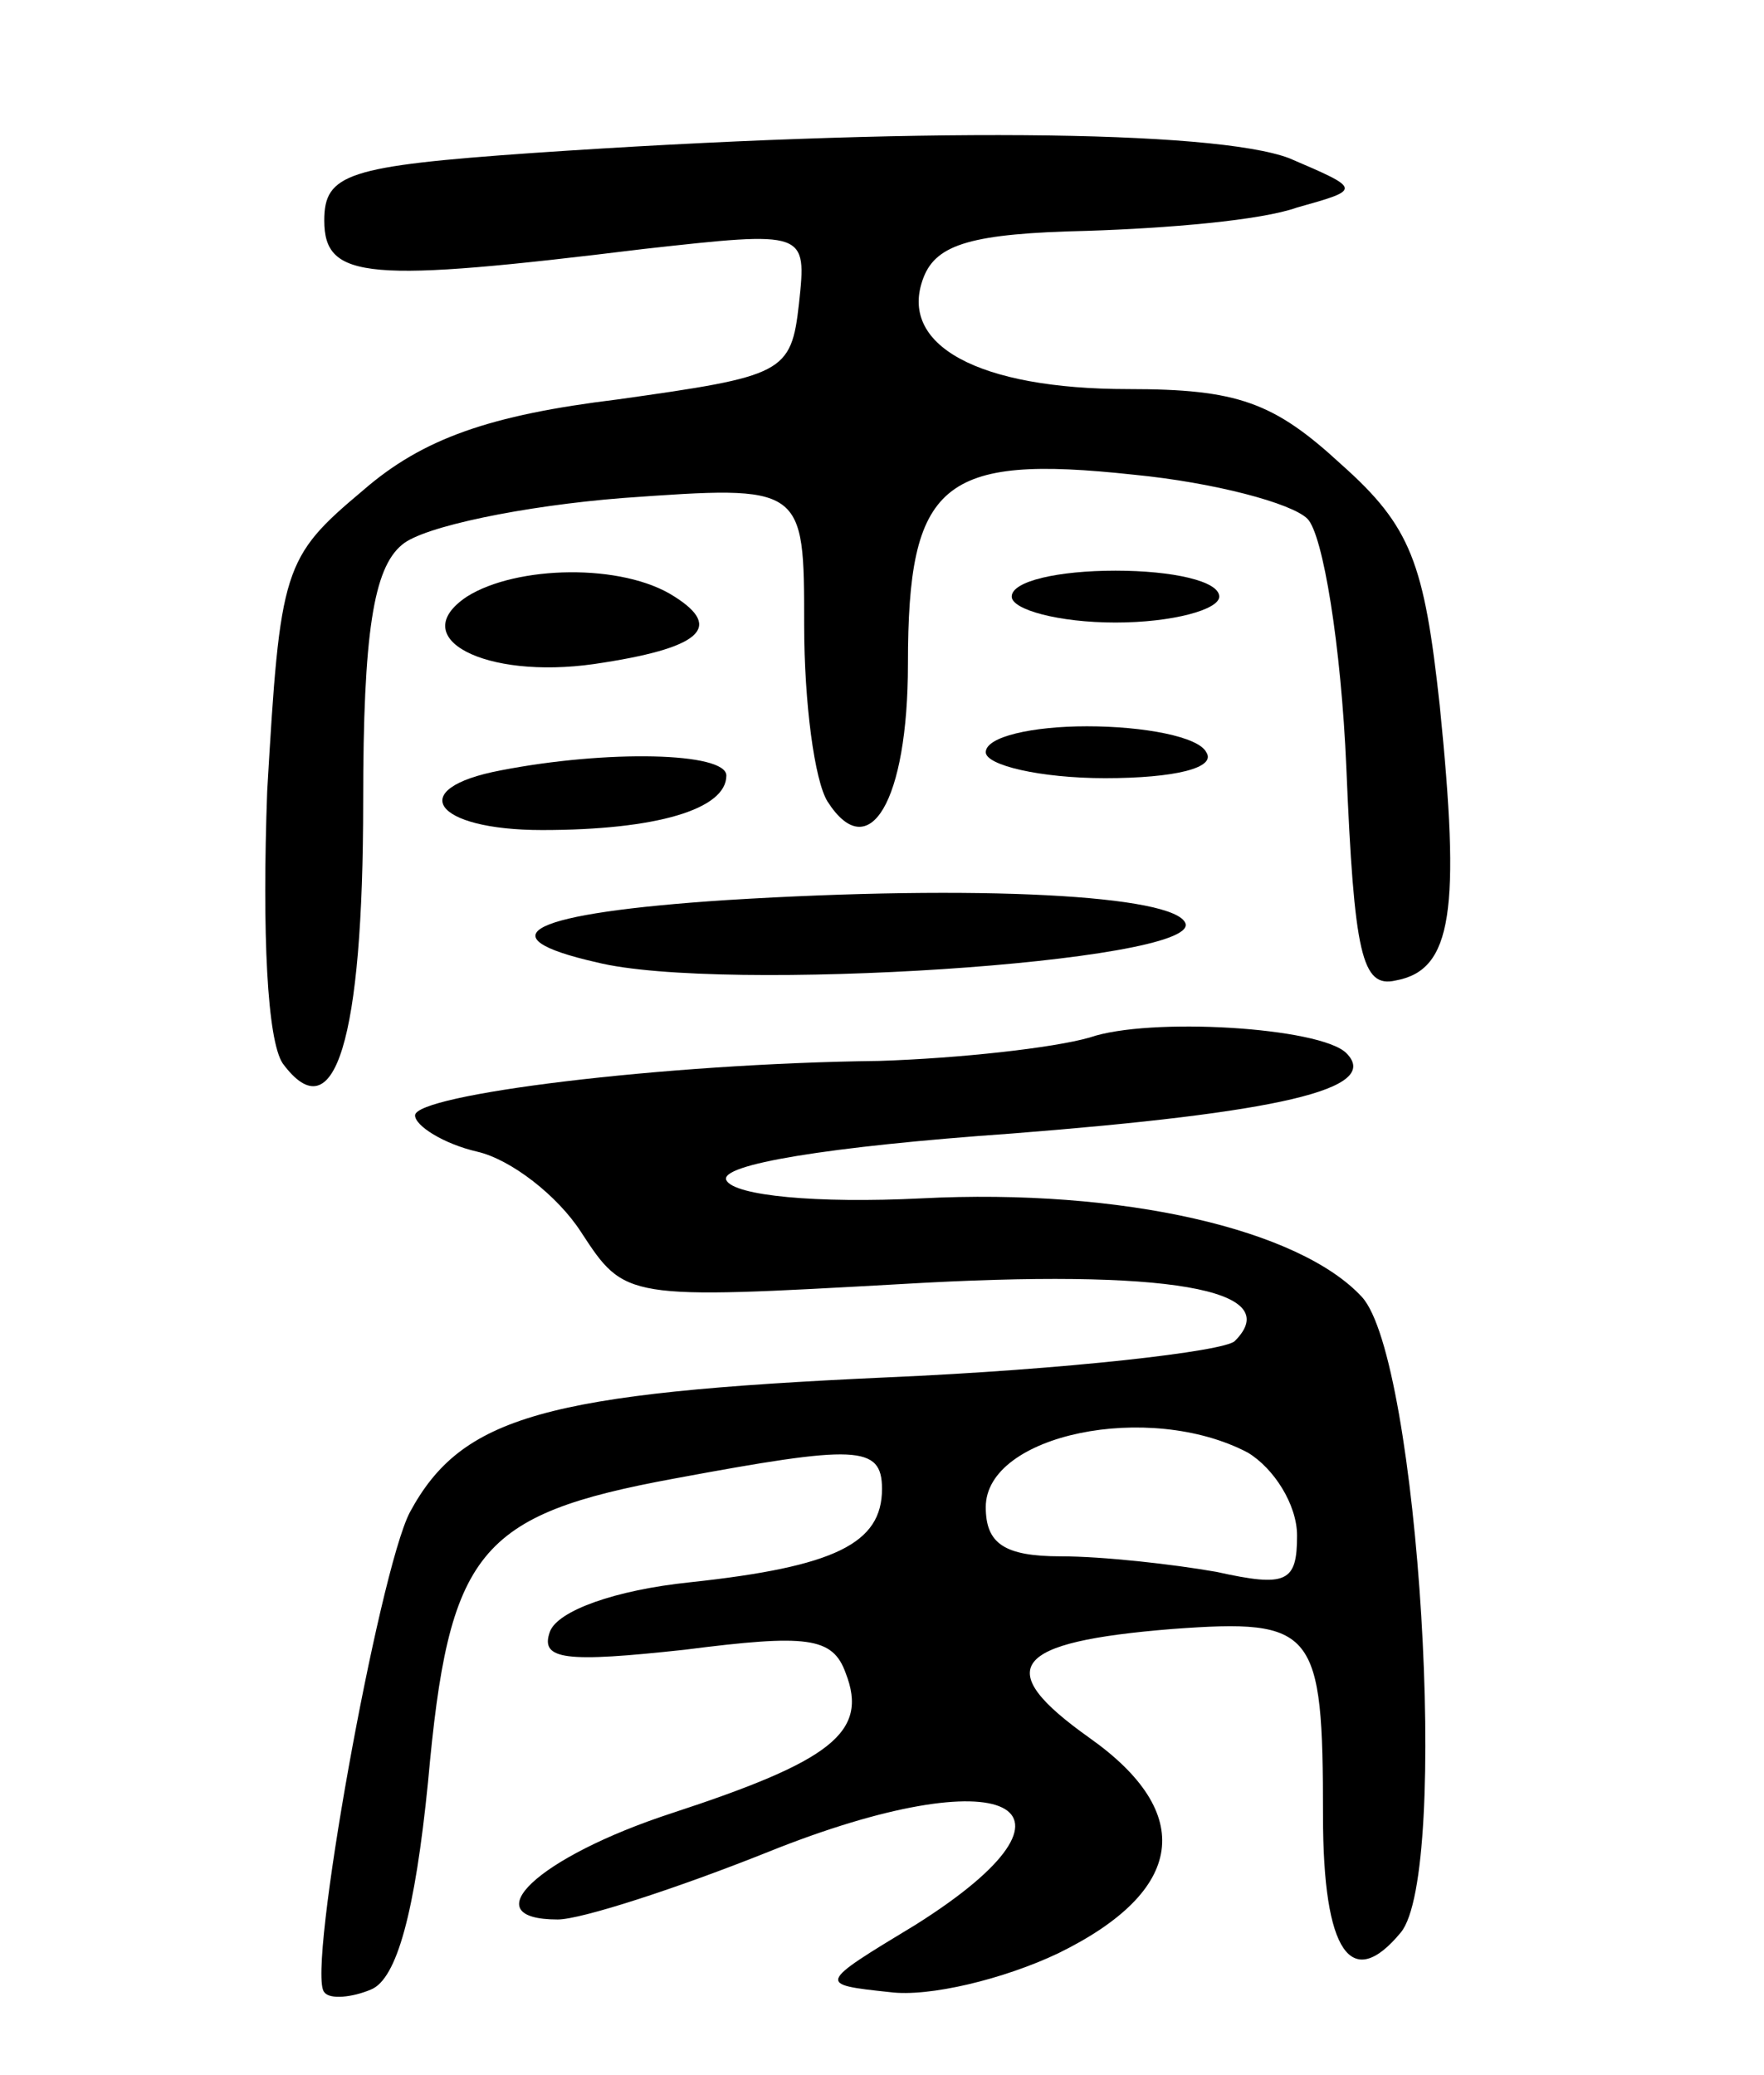 <svg version="1.0" xmlns="http://www.w3.org/2000/svg"
 width="68pt" height="80pt" viewBox="0 0 68 80"
 preserveAspectRatio="xMidYMid meet">
<g transform="translate(0,80) scale(0.1,-0.1)"
fill="#000000" stroke="none">
<path d="M205 741 c-71 -5 -80 -8 -80 -26 0 -23 17 -24 123 -11 63 7 63 7 60
-21 -3 -27 -6 -28 -70 -37 -49 -6 -75 -15 -98 -35 -31 -26 -32 -30 -37 -116
-2 -55 0 -96 6 -105 20 -27 31 9 31 101 0 65 4 90 15 99 8 7 47 15 85 18 70 5
70 5 70 -49 0 -30 4 -60 9 -68 16 -25 31 0 31 53 0 70 13 81 87 73 31 -3 61
-11 67 -17 6 -6 13 -49 15 -96 3 -72 6 -85 19 -82 22 4 25 27 17 106 -6 55
-11 69 -38 93 -26 24 -40 29 -82 29 -58 0 -89 17 -79 43 5 13 19 17 63 18 31
1 67 4 81 9 25 7 25 7 -3 19 -29 11 -146 12 -292 2z"/>
<path d="M180 570 c-24 -16 7 -32 49 -26 41 6 50 14 31 26 -20 13 -61 12 -80
0z"/>
<path d="M390 570 c0 -5 18 -10 40 -10 22 0 40 5 40 10 0 6 -18 10 -40 10 -22
0 -40 -4 -40 -10z"/>
<path d="M380 510 c0 -5 21 -10 46 -10 27 0 43 4 39 10 -3 6 -24 10 -46 10
-21 0 -39 -4 -39 -10z"/>
<path d="M193 503 c-37 -7 -26 -23 16 -23 44 0 71 8 71 21 0 9 -46 10 -87 2z"/>
<path d="M280 453 c-76 -5 -94 -14 -50 -24 48 -12 232 0 227 15 -4 11 -80 15
-177 9z"/>
<path d="M420 400 c-14 -4 -50 -8 -81 -9 -84 -1 -179 -13 -179 -21 0 -4 11
-11 24 -14 13 -3 31 -17 40 -31 17 -26 17 -26 124 -20 102 6 148 -2 128 -22
-4 -4 -65 -11 -134 -14 -132 -6 -164 -15 -184 -52 -12 -23 -40 -178 -33 -185
2 -3 11 -2 18 1 10 4 17 30 22 80 8 89 19 103 95 117 70 13 80 13 80 -4 0 -21
-18 -30 -74 -36 -29 -3 -51 -11 -54 -19 -4 -11 6 -12 52 -7 47 6 57 5 62 -9 9
-23 -6 -34 -67 -54 -52 -17 -77 -41 -44 -41 9 0 46 12 81 26 92 37 130 18 57
-28 -38 -23 -38 -23 -10 -26 15 -2 44 5 65 15 49 24 53 54 12 83 -38 27 -30
37 32 42 55 4 58 0 58 -72 0 -53 11 -68 30 -45 19 23 7 221 -15 245 -24 26
-92 42 -170 38 -40 -2 -72 1 -75 7 -3 6 39 13 110 18 102 8 143 17 129 31 -10
10 -76 14 -99 6z m61 -160 c10 -6 19 -20 19 -32 0 -18 -4 -20 -31 -14 -17 3
-44 6 -60 6 -22 0 -29 5 -29 19 0 28 63 41 101 21z"/>
</g>
</svg>
